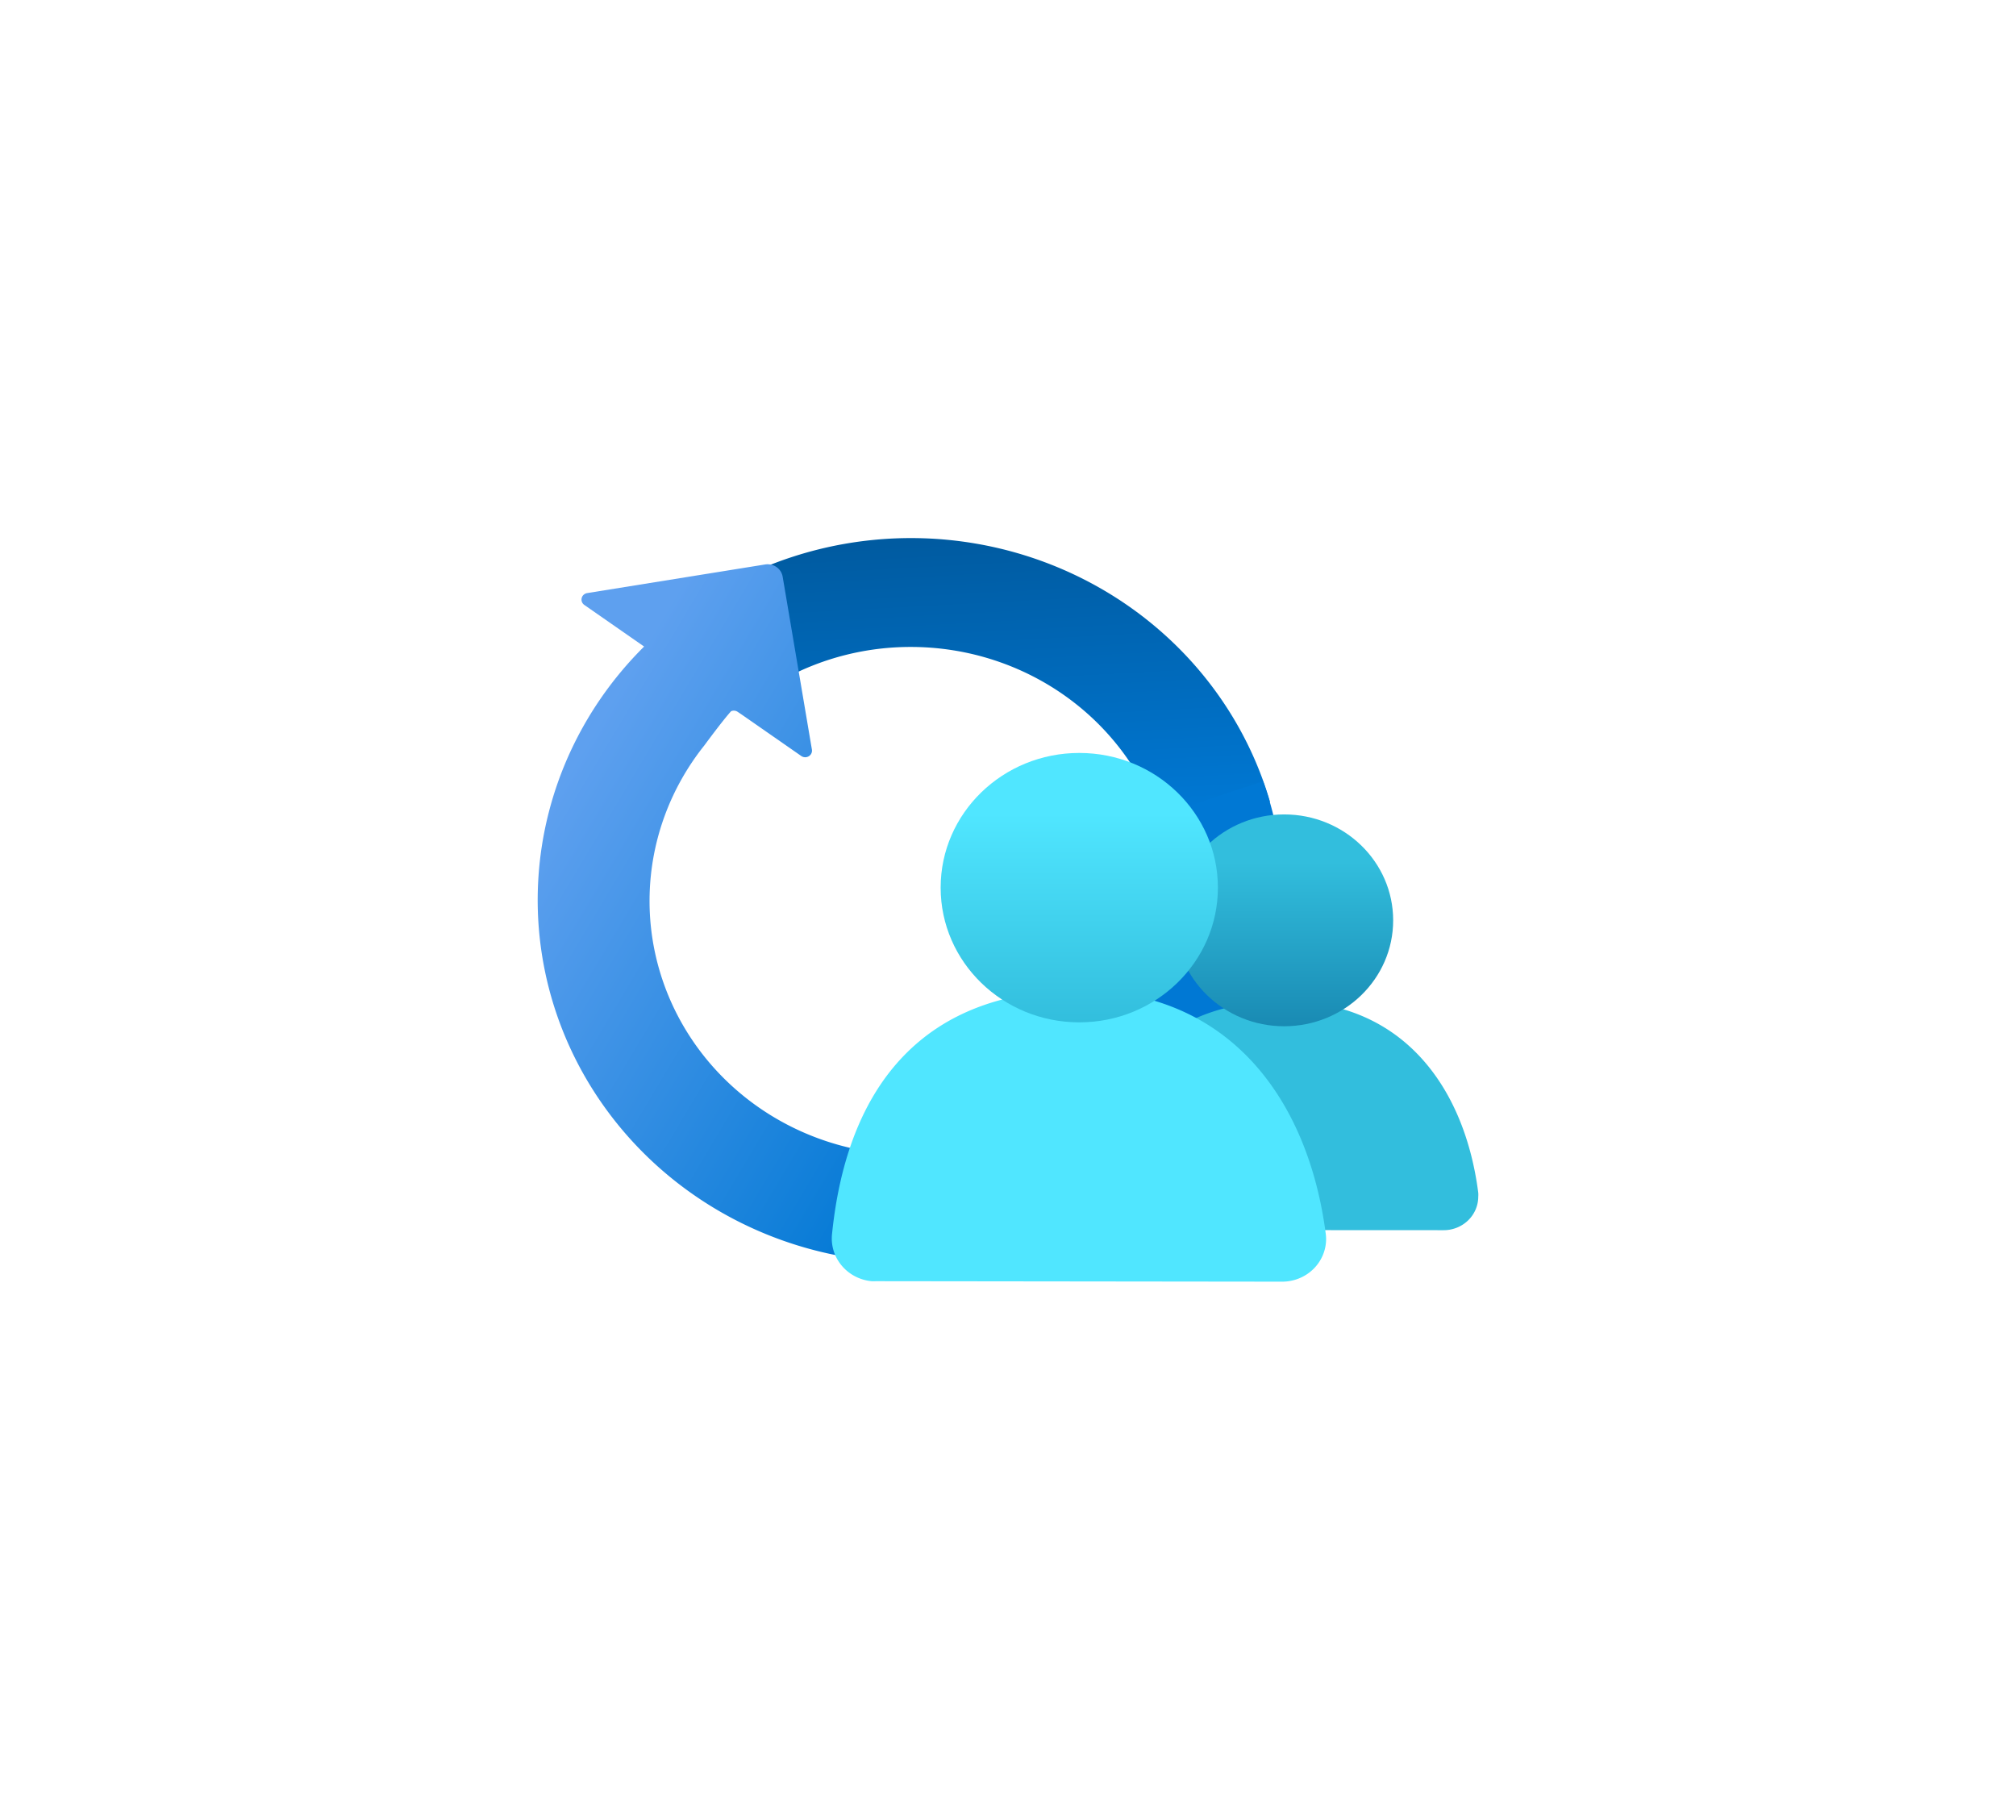 <?xml version="1.0" encoding="UTF-8" standalone="no"?>
<!DOCTYPE svg PUBLIC "-//W3C//DTD SVG 1.1//EN" "http://www.w3.org/Graphics/SVG/1.1/DTD/svg11.dtd">
<!-- Generated by Microsoft Visio, SVG Export Cognitive Services Personaliser.svg Page-1 -->
<svg xmlns="http://www.w3.org/2000/svg" xmlns:xlink="http://www.w3.org/1999/xlink" xmlns:ev="http://www.w3.org/2001/xml-events"
		width="1.77in" height="1.598in" viewBox="0 0 127.469 115.03" xml:space="preserve" color-interpolation-filters="sRGB"
		class="st7">
	<style type="text/css">
	<![CDATA[
		.st1 {fill:url(#grad0-6);stroke:none;stroke-linecap:butt;stroke-width:34}
		.st2 {fill:url(#grad0-10);stroke:none;stroke-linecap:butt;stroke-width:34}
		.st3 {fill:#32bedd;stroke:none;stroke-linecap:butt;stroke-width:34}
		.st4 {fill:url(#grad0-16);stroke:none;stroke-linecap:butt;stroke-width:34}
		.st5 {fill:#50e6ff;stroke:none;stroke-linecap:butt;stroke-width:34}
		.st6 {fill:url(#grad0-22);stroke:none;stroke-linecap:butt;stroke-width:34}
		.st7 {fill:none;fill-rule:evenodd;font-size:12px;overflow:visible;stroke-linecap:square;stroke-miterlimit:3}
	]]>
	</style>

	<defs id="Patterns_And_Gradients">
		<linearGradient id="grad0-6" x1="0" y1="0" x2="1" y2="0" gradientTransform="rotate(-95.258 0.5 0.5)">
			<stop offset="0" stop-color="#0078d4" stop-opacity="1"/>
			<stop offset="1" stop-color="#005ba1" stop-opacity="1"/>
		</linearGradient>
		<linearGradient id="grad0-10" x1="0" y1="0" x2="1" y2="0" gradientTransform="rotate(-150.984 0.5 0.5)">
			<stop offset="0.3" stop-color="#0078d4" stop-opacity="1"/>
			<stop offset="1" stop-color="#5ea0ef" stop-opacity="1"/>
		</linearGradient>
		<linearGradient id="grad0-16" x1="0" y1="0" x2="1" y2="0" gradientTransform="rotate(90 0.5 0.5)">
			<stop offset="0.225" stop-color="#32bedd" stop-opacity="1"/>
			<stop offset="1" stop-color="#198ab3" stop-opacity="1"/>
		</linearGradient>
		<linearGradient id="grad0-22" x1="0" y1="0" x2="1" y2="0" gradientTransform="rotate(90 0.5 0.5)">
			<stop offset="0.225" stop-color="#50e6ff" stop-opacity="1"/>
			<stop offset="1" stop-color="#32bedd" stop-opacity="1"/>
		</linearGradient>
	</defs>
	<g>
		<title>Page-1</title>
		<g id="group15549-1" transform="translate(36.776,-34.016)">
			<title>Cognitive Services Personaliser.15549</title>
			<g id="group15550-2">
				<title>Sheet.15550</title>
				<g id="shape15551-3" transform="translate(11.847,-29.223)">
					<title>Sheet.15551</title>
					<path d="M8.98 104.12 A16.535 16.067 0 0 1 24.63 115.03 L31.68 113.92 A23.595 22.928 -180 0 0 -0 98.96 L1.01
								 106.11 A16.393 15.929 0 0 1 8.98 104.12 Z" class="st1"/>
				</g>
				<g id="shape15552-7" transform="translate(2.8777E-13,-1.769)">
					<title>Sheet.15552</title>
					<path d="M36.38 87.38 A16.327 15.865 0 0 1 37.33 92.7 A16.518 16.051 0 1 1 7.76 82.89 C7.76 82.89 8.92 81.31
								 9.45 80.73 a0.42 0.408 0 0 1 0.416 0.039 L10.12 80.94 L13.9 83.57 a0.429 0.417
								 -180 0 0 0.661 -0.408 L12.71 72.22 a0.965 0.937 -180 0 0 -1.107 -0.77 L0.35 73.26
								 a0.429 0.417 -180 0 0 -0.178 0.751 L3.95 76.64 A23.585 22.918 -180 1 0 43.09 85.16
								 L36.38 87.38 Z" class="st2"/>
				</g>
				<g id="shape15553-11" transform="translate(32.142,-3.255)">
					<title>Sheet.15553</title>
					<path d="M22.35 115.03 A2.184 2.122 -180 0 0 24.55 112.91 A1.804 1.753 -180 0 0 24.55 112.66 C23.69 105.98
								 19.77 100.55 12.3 100.55 C4.7 100.55 0.76 105.15 0 112.68 A2.197 2.135 -180 0 0 1.96 115.02
								 L2.18 115.02 L22.35 115.03 Z" class="st3"/>
				</g>
				<g id="shape15554-13" transform="translate(37.53,-16.151)">
					<title>Sheet.15554</title>
					<ellipse cx="6.891" cy="108.334" rx="6.891" ry="6.697" class="st4"/>
				</g>
				<g id="shape15555-17" transform="translate(15.832,2.41585E-13)">
					<title>Sheet.15555</title>
					<path d="M28.45 115.03 A2.778 2.7 -180 0 0 31.24 112.34 A2.825 2.745 -180 0 0 31.22 112.02 C30.12 103.53
								 25.14 96.61 15.63 96.61 C5.96 96.61 0.97 102.46 0 112.02 A2.792 2.713 -180 0 0 2.49 115 A2.623
								 2.549 -180 0 0 2.77 115 L28.45 115.03 Z" class="st5"/>
				</g>
				<g id="shape15556-19" transform="translate(22.7,-16.398)">
					<title>Sheet.15556</title>
					<ellipse cx="8.765" cy="106.514" rx="8.765" ry="8.517" class="st6"/>
				</g>
			</g>
		</g>
	</g>
</svg>
